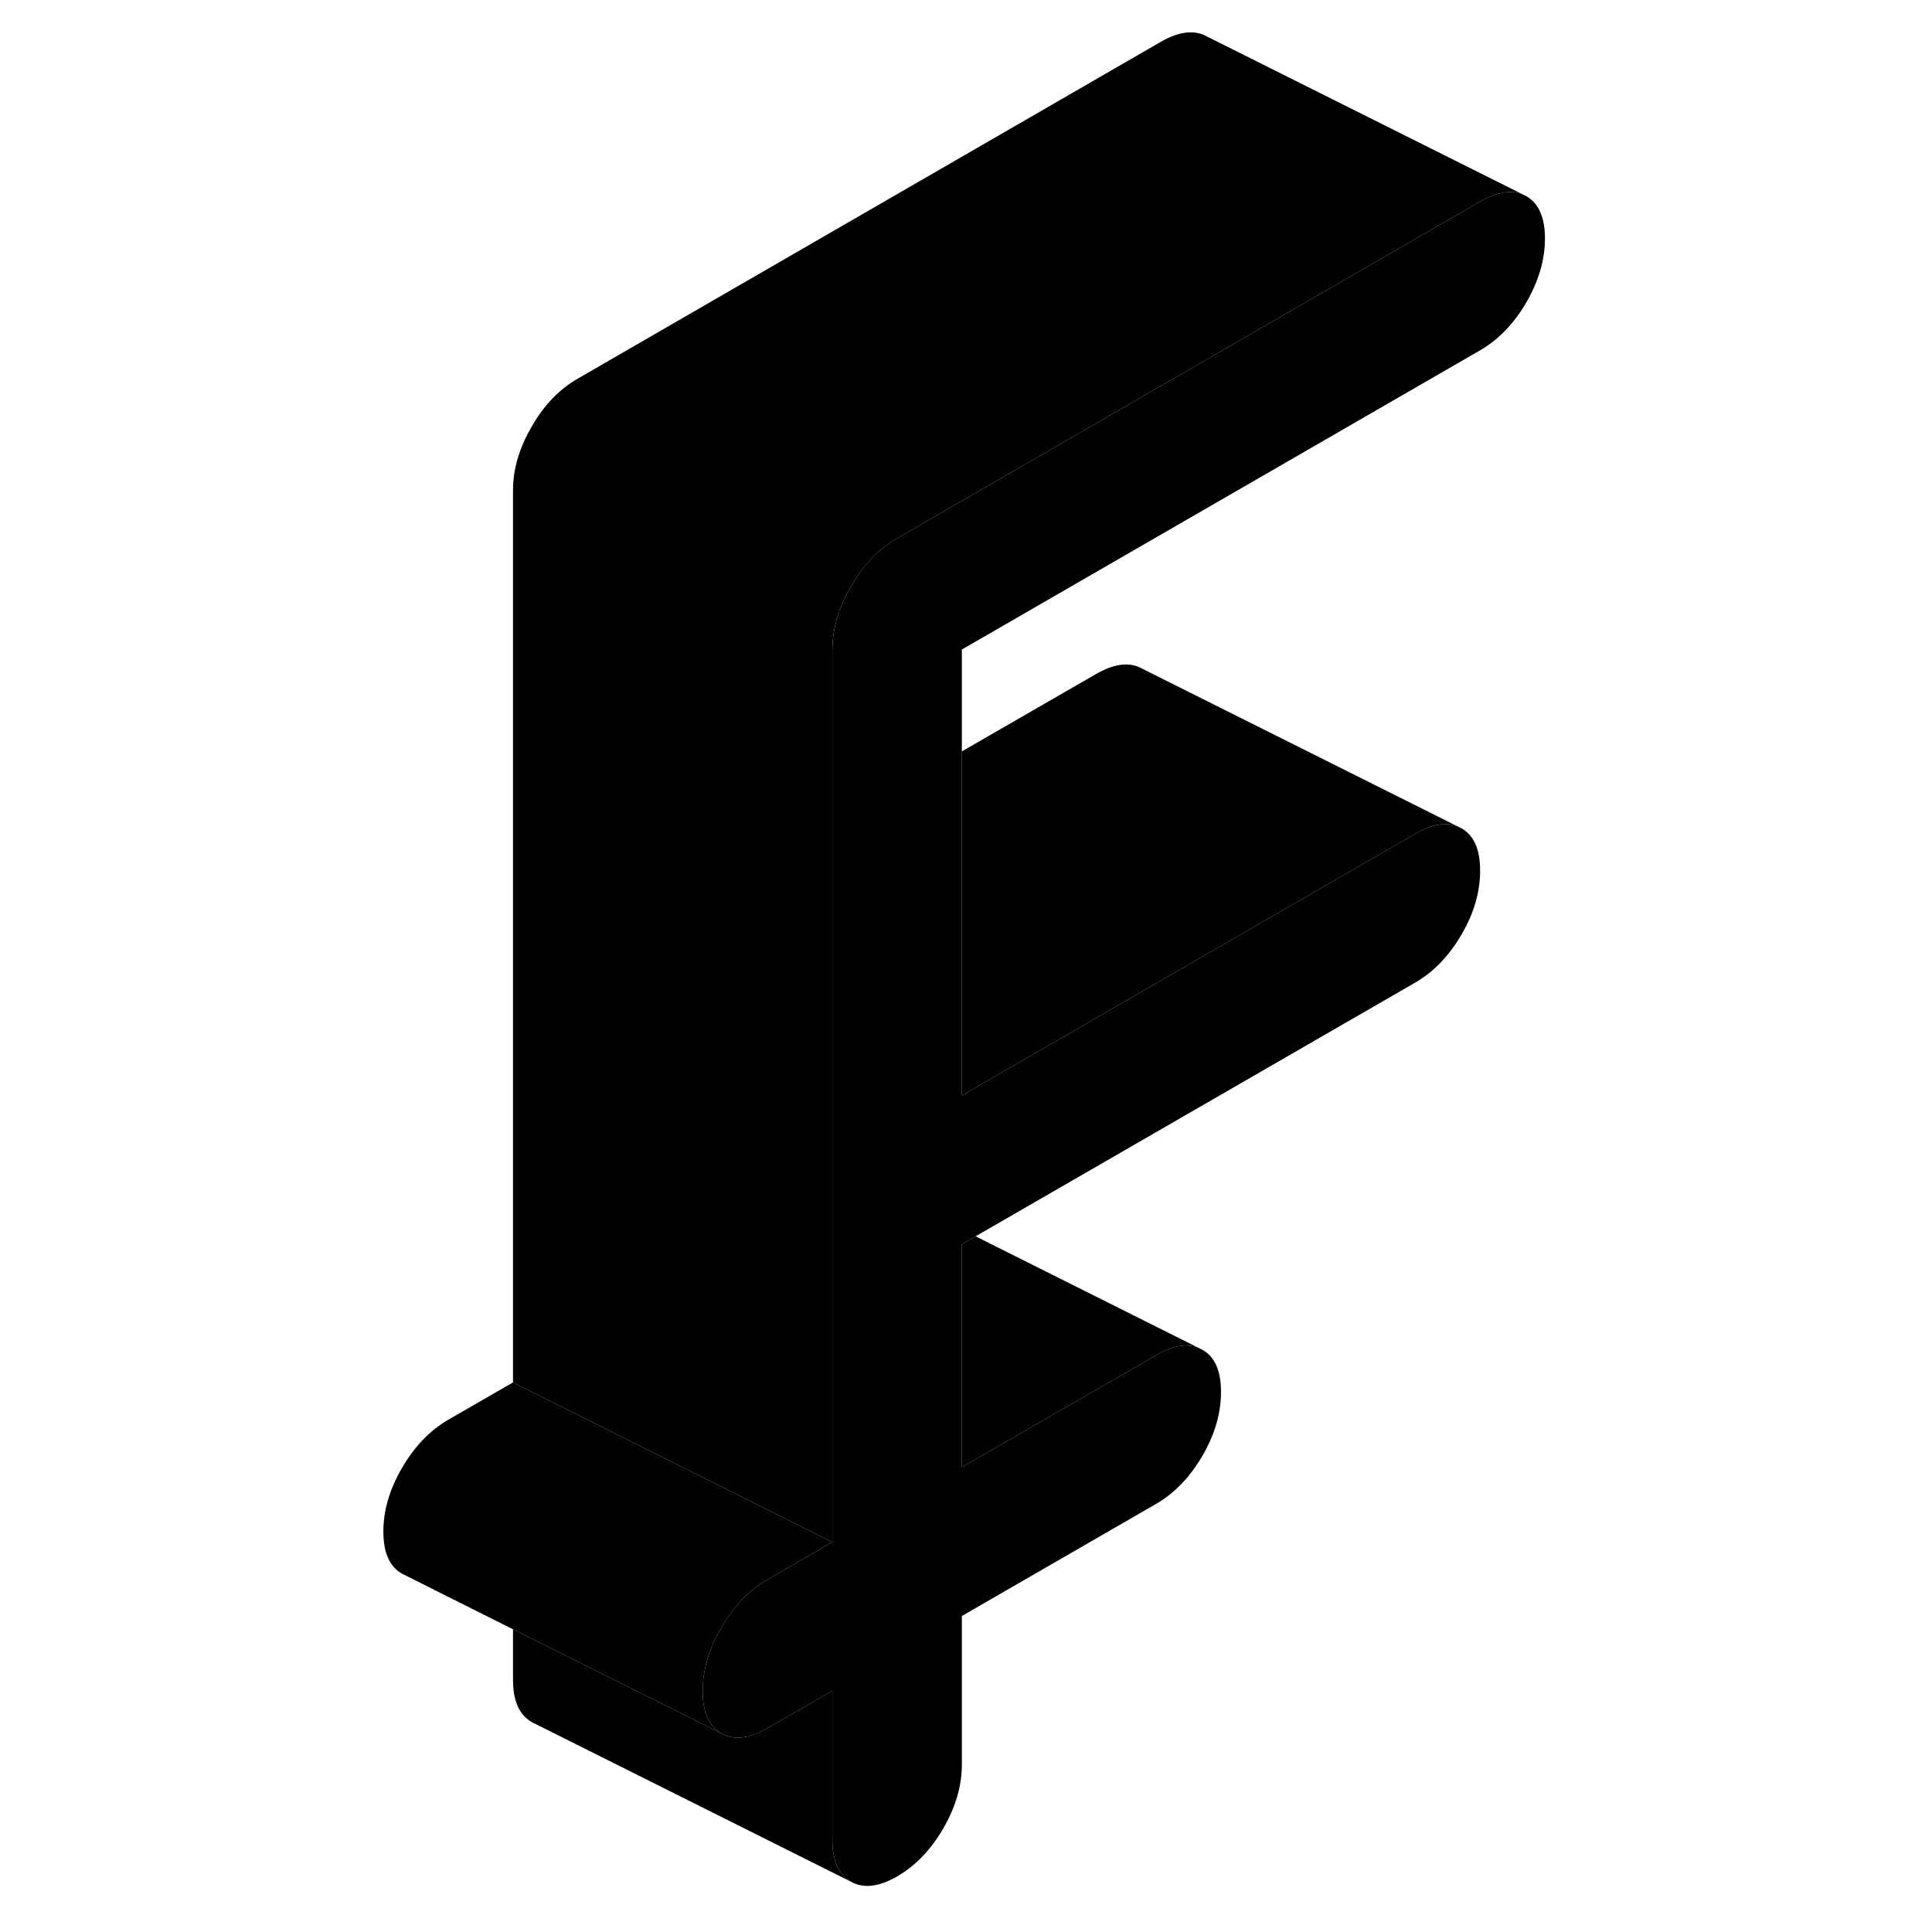 <svg width="48" height="48" viewBox="0 0 77 121" xmlns="http://www.w3.org/2000/svg" stroke-width="1px"
     stroke-linecap="round" stroke-linejoin="round">
    <path d="M74.76 14.94C74.76 16.26 74.37 17.59 73.6 18.93C72.82 20.27 71.85 21.27 70.7 21.94L38.24 40.68V68.61L66.65 52.21C67.68 51.62 68.57 51.47 69.3 51.76L69.54 51.88C70.32 52.33 70.7 53.21 70.7 54.53C70.7 55.85 70.32 57.18 69.54 58.52C68.76 59.86 67.8 60.86 66.65 61.53L39.1 77.43L38.24 77.93V91.89L50.42 84.87C51.45 84.27 52.34 84.12 53.07 84.42L53.31 84.54C54.09 84.98 54.47 85.86 54.47 87.18C54.47 88.5 54.09 89.83 53.31 91.17C52.53 92.51 51.57 93.51 50.42 94.18L38.24 101.21V110.52C38.24 111.84 37.85 113.17 37.08 114.51C36.3 115.85 35.34 116.85 34.19 117.52C33.04 118.18 32.07 118.29 31.3 117.85C30.52 117.4 30.13 116.52 30.13 115.2V105.89L26.07 108.23C24.92 108.9 23.96 109.01 23.18 108.56C22.4 108.12 22.01 107.24 22.01 105.92C22.01 104.6 22.4 103.27 23.18 101.93C23.96 100.59 24.92 99.59 26.07 98.92L30.13 96.58V40.71C30.13 39.39 30.52 38.06 31.3 36.72C32.07 35.37 33.04 34.37 34.19 33.71L70.7 12.62C71.74 12.03 72.62 11.88 73.36 12.17L73.6 12.29C74.37 12.74 74.76 13.62 74.76 14.94Z" class="pr-icon-iso-solid-stroke" stroke-linejoin="round"/>
    <path d="M31.299 117.85L11.299 107.85C10.519 107.4 10.129 106.52 10.129 105.2V102.04L16.589 105.27L23.179 108.56C23.959 109.01 24.919 108.9 26.069 108.23L30.129 105.89V115.2C30.129 116.52 30.519 117.4 31.299 117.85Z" class="pr-icon-iso-solid-stroke" stroke-linejoin="round"/>
    <path d="M73.359 12.17C72.619 11.88 71.739 12.03 70.699 12.62L34.189 33.71C33.039 34.37 32.069 35.37 31.299 36.72C30.519 38.06 30.129 39.39 30.129 40.71V96.58L10.129 86.58V30.71C10.129 29.39 10.519 28.06 11.299 26.72C12.069 25.37 13.039 24.37 14.189 23.71L50.699 2.62C51.849 1.96 52.819 1.85 53.599 2.29L73.359 12.17Z" class="pr-icon-iso-solid-stroke" stroke-linejoin="round"/>
    <path d="M69.3 51.76C68.57 51.47 67.68 51.62 66.65 52.21L38.24 68.61V47.06L46.65 42.21C47.8 41.55 48.76 41.44 49.54 41.88L69.3 51.76Z" class="pr-icon-iso-solid-stroke" stroke-linejoin="round"/>
    <path d="M30.13 96.58L26.07 98.92C24.92 99.59 23.96 100.59 23.18 101.93C22.4 103.27 22.01 104.6 22.01 105.92C22.01 107.24 22.4 108.12 23.18 108.56L16.59 105.27L10.13 102.04L3.42 98.68L3.18 98.56C2.4 98.12 2.01 97.24 2.01 95.92C2.01 94.6 2.4 93.27 3.18 91.93C3.96 90.59 4.92 89.59 6.07 88.92L10.13 86.58L30.13 96.58Z" class="pr-icon-iso-solid-stroke" stroke-linejoin="round"/>
    <path d="M53.07 84.42C52.34 84.12 51.45 84.27 50.42 84.87L38.24 91.89V77.93L39.1 77.43L53.07 84.42Z" class="pr-icon-iso-solid-stroke" stroke-linejoin="round"/>
</svg>